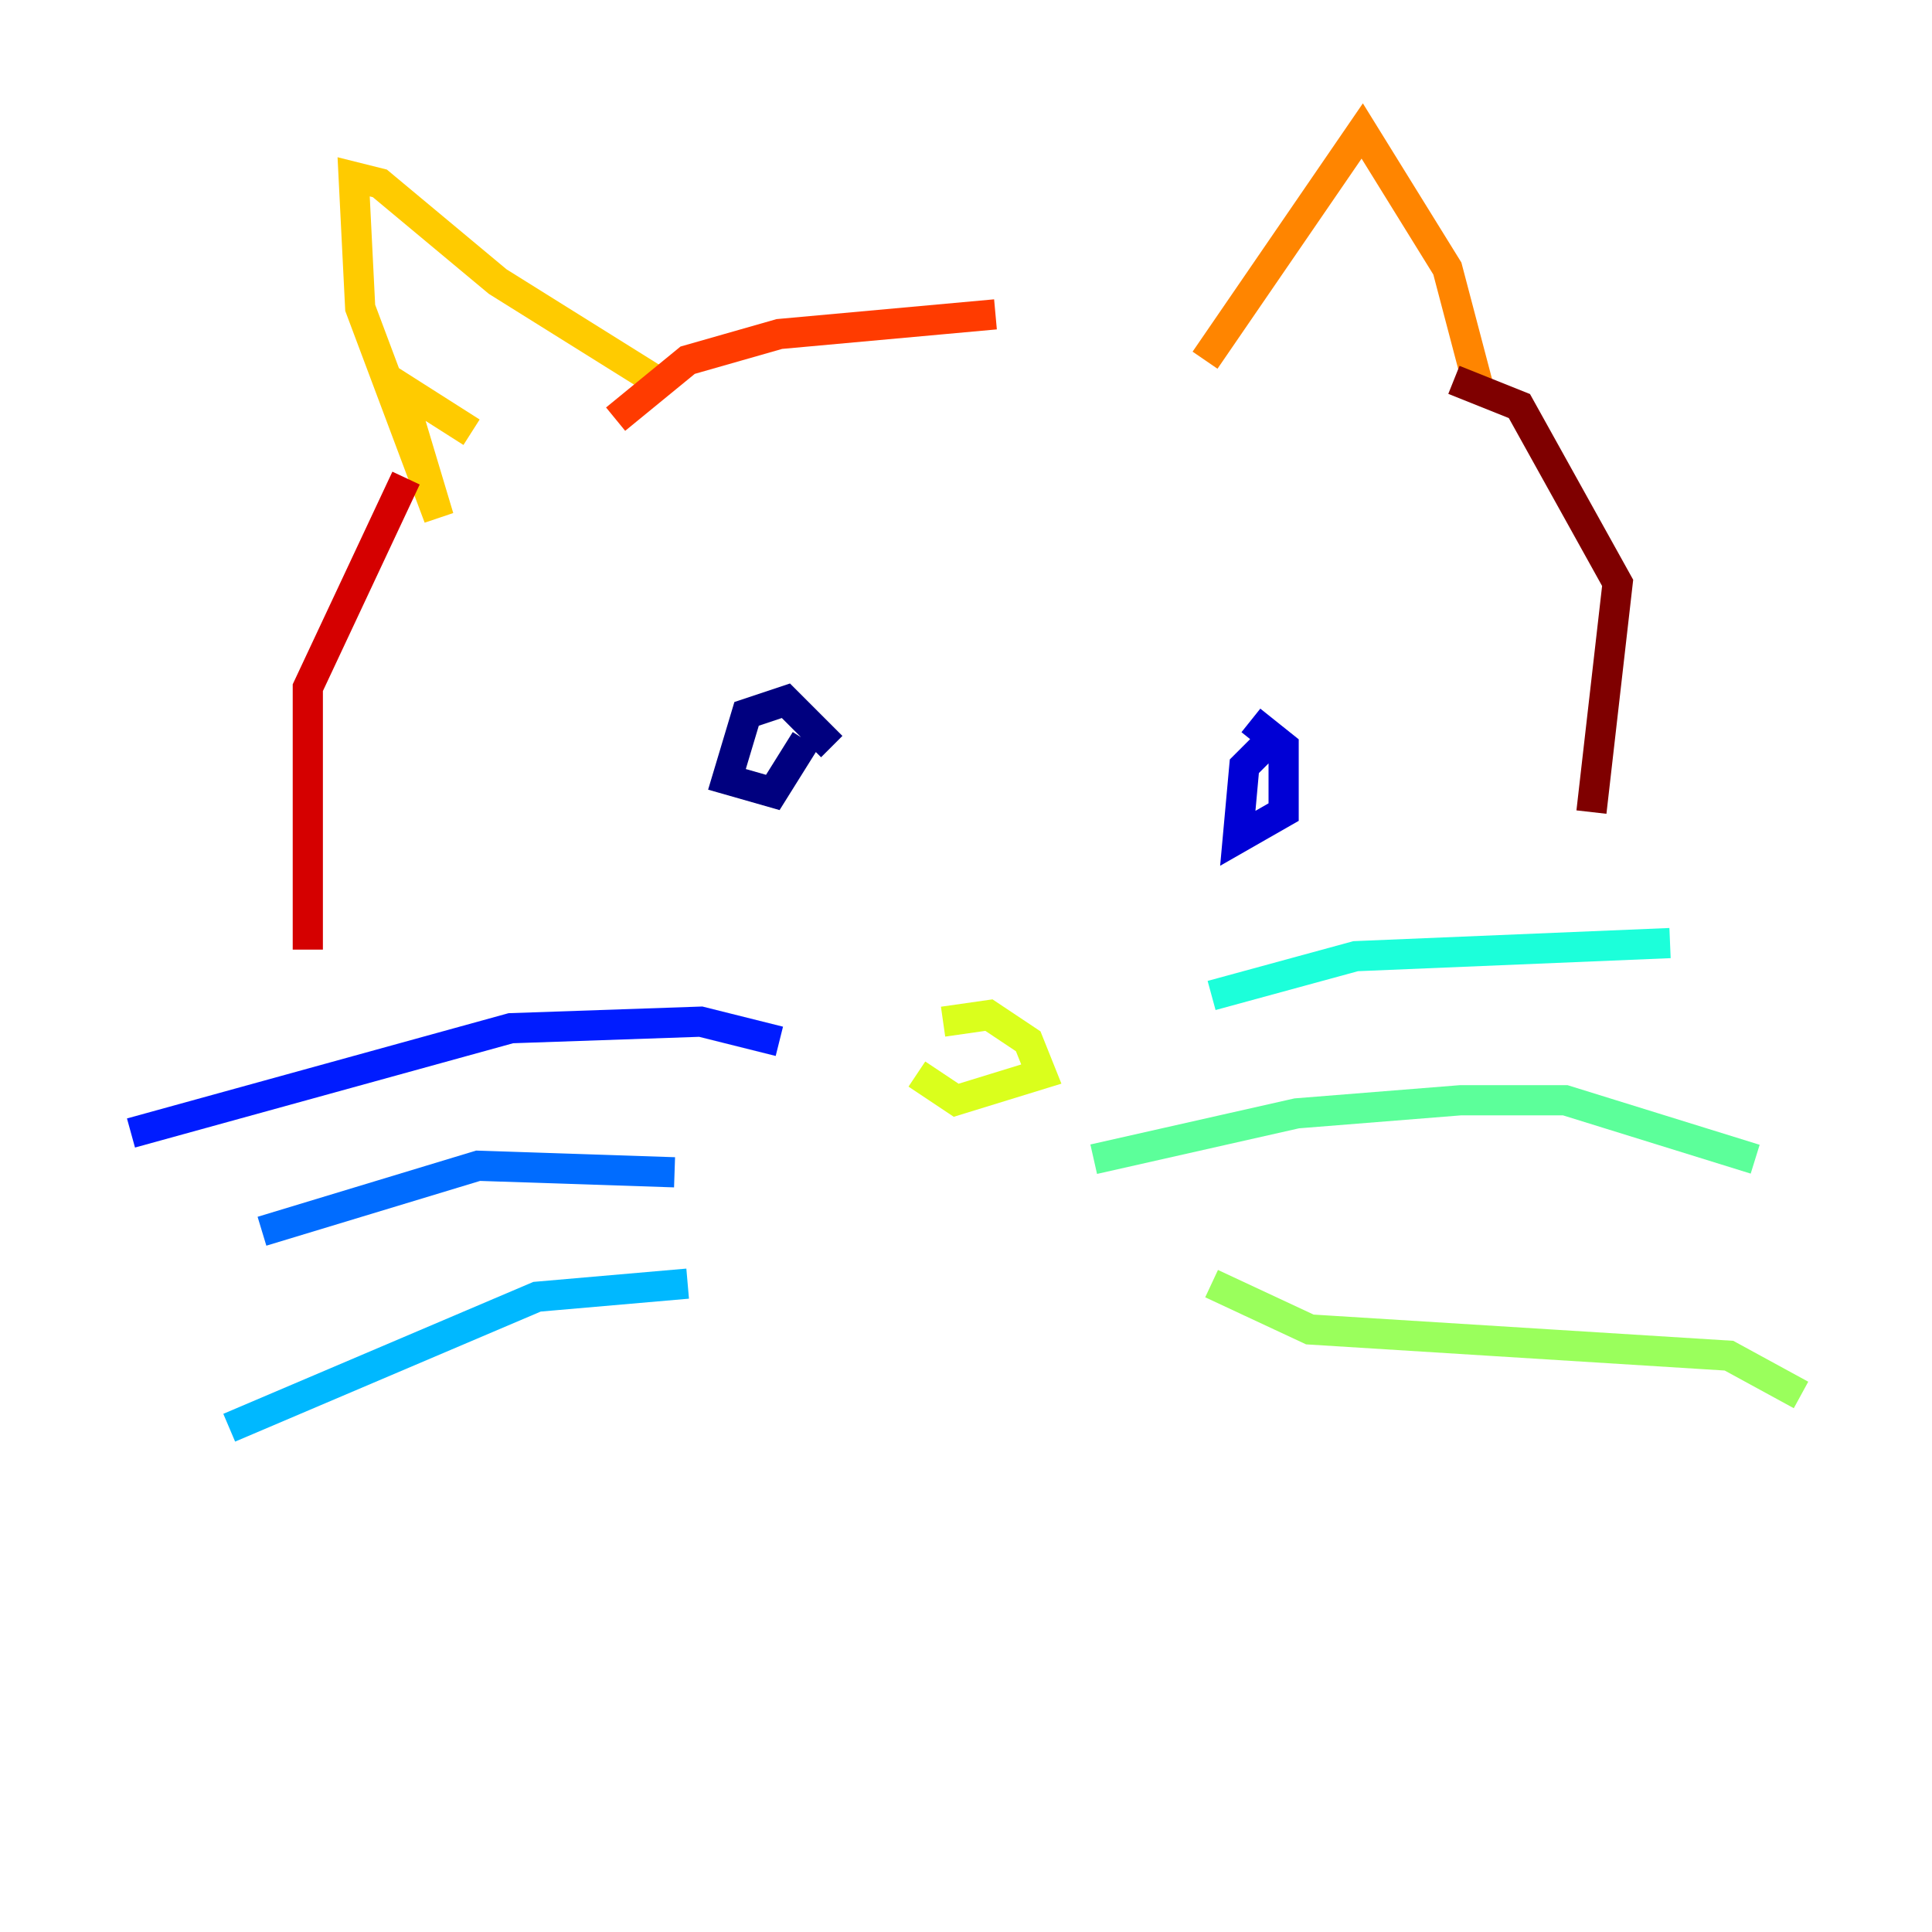 <?xml version="1.0" encoding="utf-8" ?>
<svg baseProfile="tiny" height="128" version="1.2" viewBox="0,0,128,128" width="128" xmlns="http://www.w3.org/2000/svg" xmlns:ev="http://www.w3.org/2001/xml-events" xmlns:xlink="http://www.w3.org/1999/xlink"><defs /><polyline fill="none" points="55.105,49.464 52.068,46.427 49.464,47.295 48.163,51.634 51.2,52.502 53.37,49.031" stroke="#00007f" stroke-width="2" /><polyline fill="none" points="84.61,48.597 82.441,50.766 82.007,55.539 85.044,53.803 85.044,49.464 82.875,47.729" stroke="#0000d5" stroke-width="2" /><polyline fill="none" points="51.634,68.99 46.427,67.688 33.844,68.122 8.678,75.064" stroke="#001cff" stroke-width="2" /><polyline fill="none" points="44.691,77.668 31.675,77.234 17.356,81.573" stroke="#006cff" stroke-width="2" /><polyline fill="none" points="45.559,85.044 35.58,85.912 15.186,94.59" stroke="#00b8ff" stroke-width="2" /><polyline fill="none" points="80.271,65.953 89.817,63.349 110.644,62.481" stroke="#1cffda" stroke-width="2" /><polyline fill="none" points="72.461,76.8 85.912,73.763 96.759,72.895 103.702,72.895 116.285,76.8" stroke="#5cff9a" stroke-width="2" /><polyline fill="none" points="80.271,85.044 86.78,88.081 114.549,89.817 119.322,92.42" stroke="#9aff5c" stroke-width="2" /><polyline fill="none" points="62.481,67.688 65.519,67.254 68.122,68.99 68.99,71.159 63.349,72.895 60.746,71.159" stroke="#daff1c" stroke-width="2" /><polyline fill="none" points="31.241,28.637 26.468,25.6 29.071,34.278 23.864,20.393 23.43,11.715 25.166,12.149 32.976,18.658 43.39,25.166" stroke="#ffcb00" stroke-width="2" /><polyline fill="none" points="79.837,23.864 90.251,8.678 95.891,17.79 98.061,26.034" stroke="#ff8500" stroke-width="2" /><polyline fill="none" points="40.786,27.77 45.559,23.864 51.634,22.129 65.953,20.827" stroke="#ff3b00" stroke-width="2" /><polyline fill="none" points="26.902,31.675 20.393,45.559 20.393,62.915" stroke="#d50000" stroke-width="2" /><polyline fill="none" points="96.325,25.166 100.664,26.902 107.173,38.617 105.437,53.803" stroke="#7f0000" stroke-width="2" /></svg>